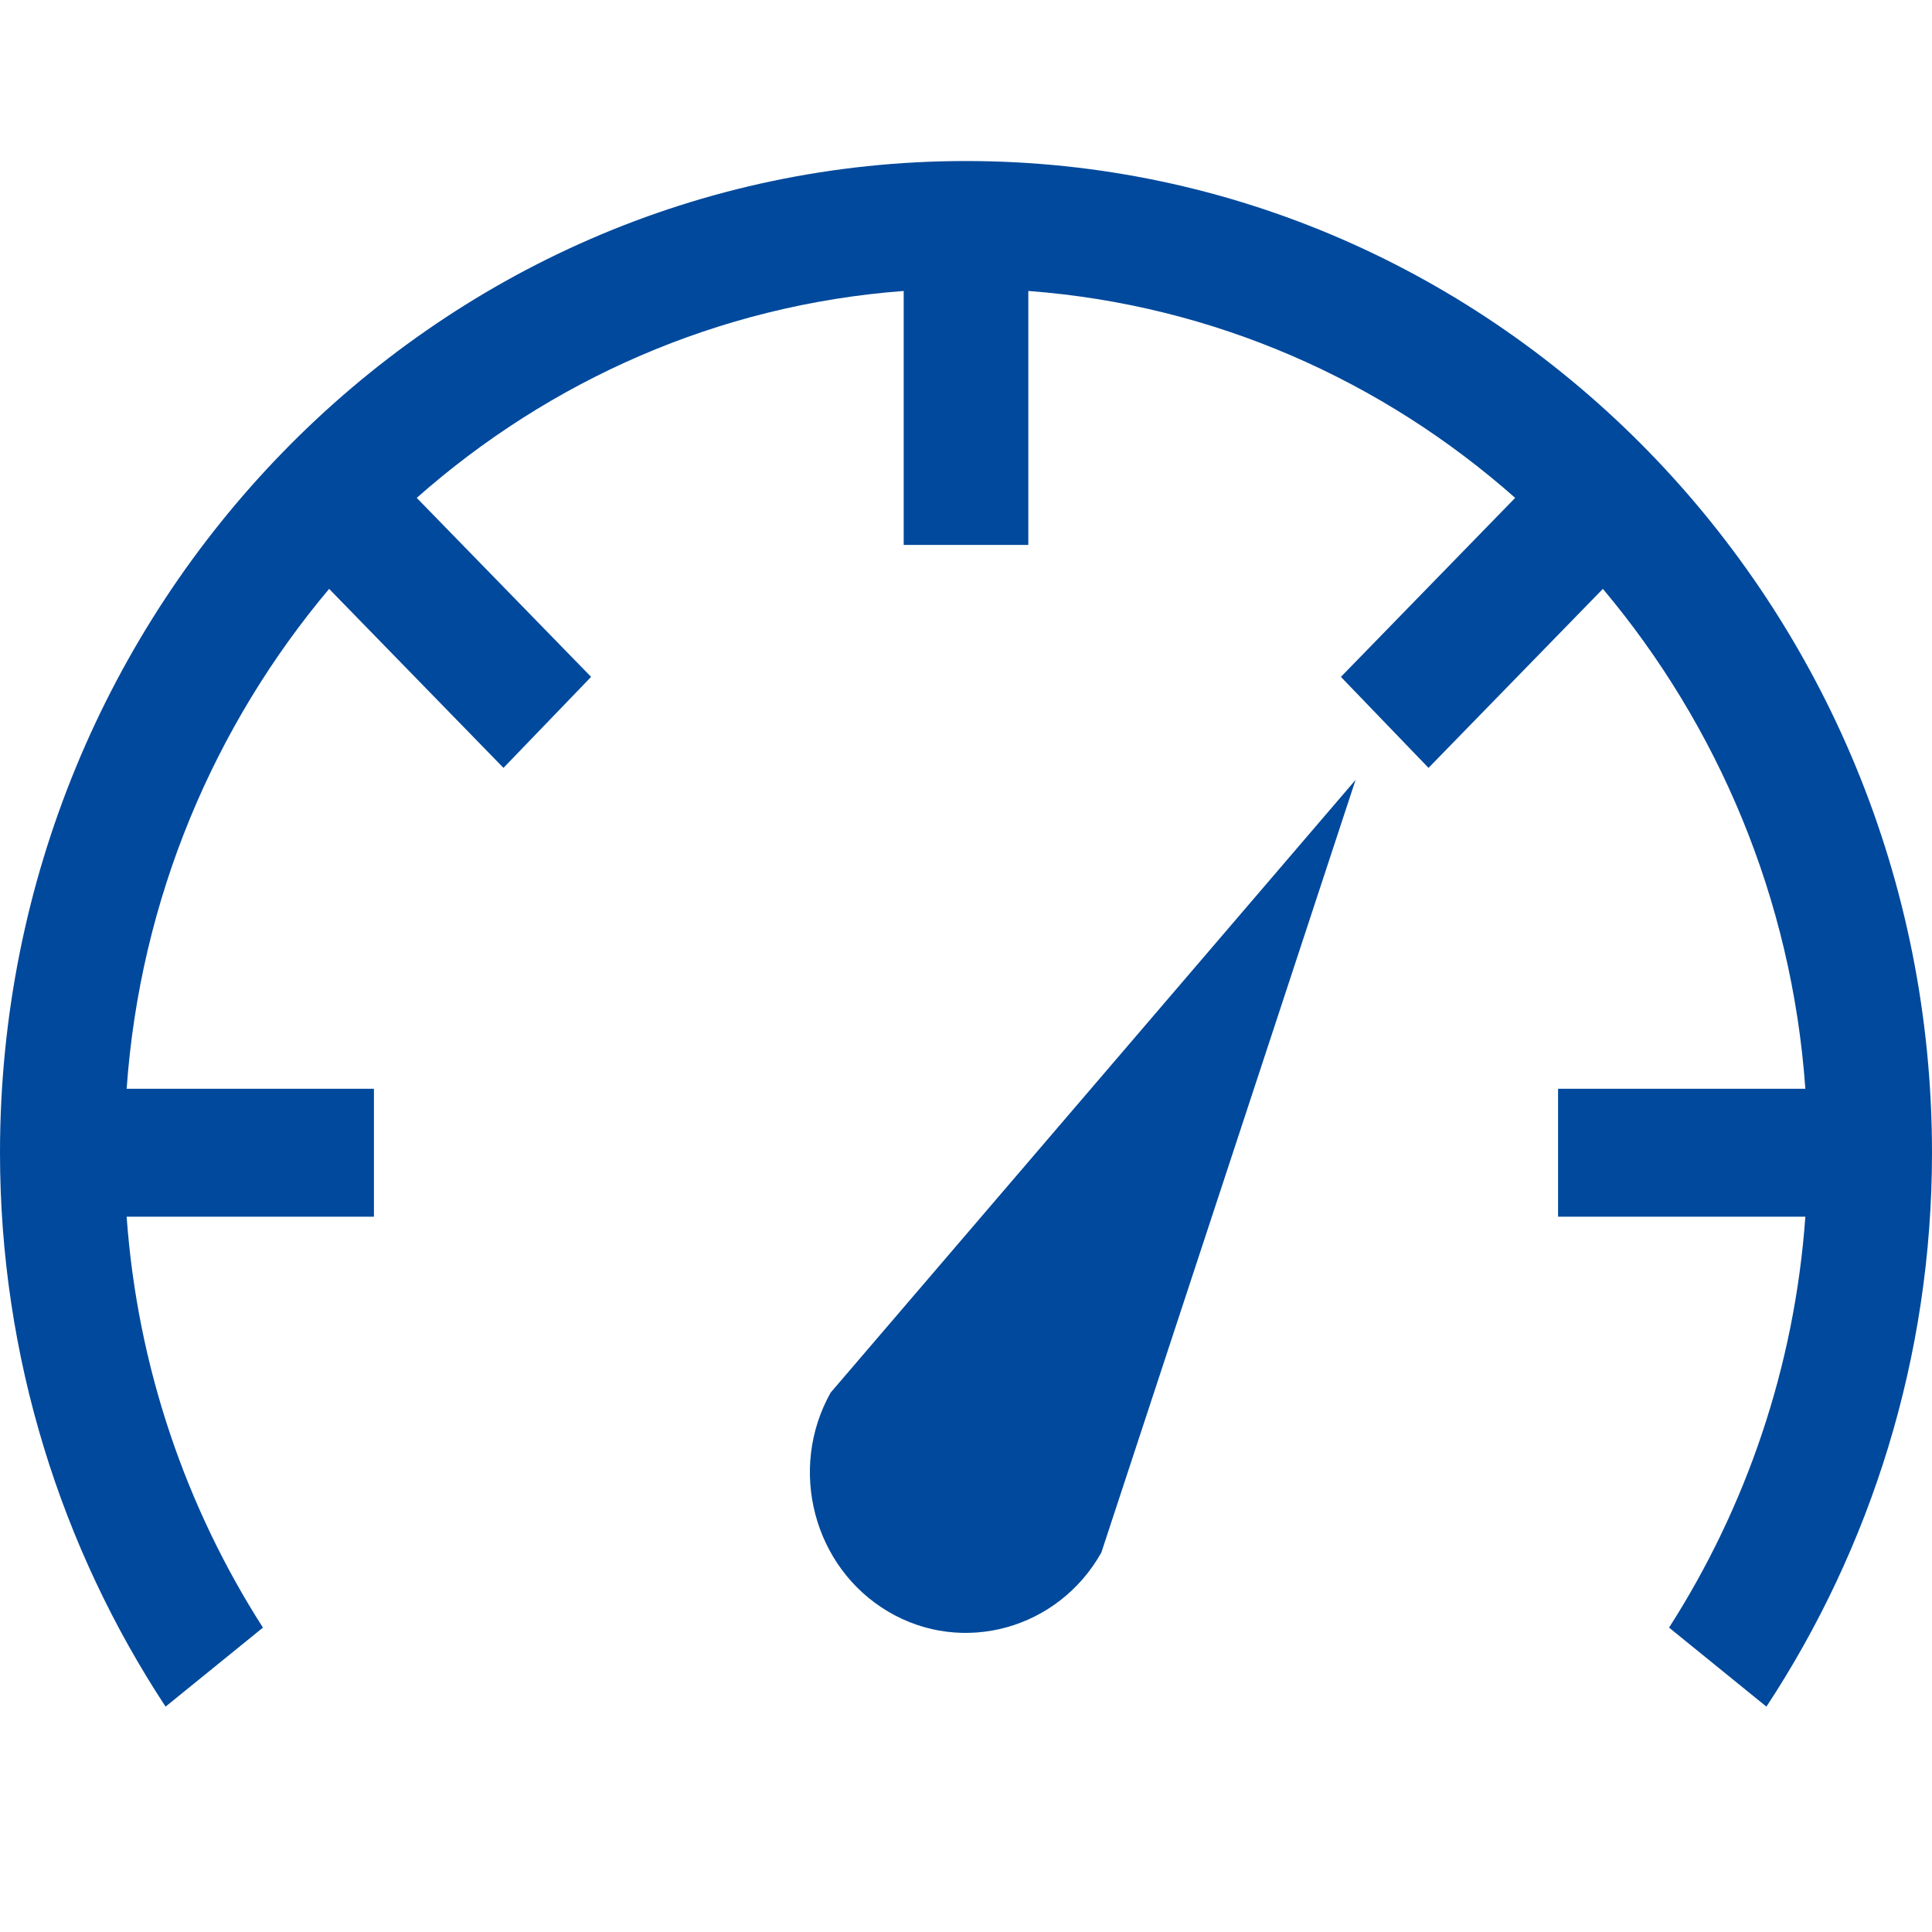 <svg width="20" height="20" viewBox="0 0 20 20" fill="none" xmlns="http://www.w3.org/2000/svg">
<path fill-rule="evenodd" clip-rule="evenodd" d="M1.52588e-05 11.933C1.52588e-05 6.271 4.485 1.667 10 1.667H10C15.515 1.667 20 6.271 20 11.933C20 14.053 19.363 16.029 18.286 17.667L17.278 16.849C18.07 15.613 18.577 14.159 18.689 12.595H16.129V11.271H18.689C18.549 9.295 17.778 7.506 16.593 6.096L14.788 7.949L13.881 7.007L15.685 5.154C14.313 3.94 12.567 3.156 10.645 3.012V5.641H9.355V3.012C7.433 3.156 5.687 3.94 4.314 5.154L6.119 7.007L5.212 7.949L3.407 6.096C2.222 7.506 1.451 9.295 1.311 11.271H3.871V12.595H1.311C1.423 14.159 1.93 15.613 2.722 16.849L1.714 17.667C0.637 16.029 1.52588e-05 14.053 1.52588e-05 11.933ZM8.599 14.416L14.033 8.073L11.401 16.072C10.956 16.864 9.965 17.14 9.194 16.683C8.422 16.226 8.154 15.208 8.599 14.416Z" fill="#00499C"/>
</svg>
